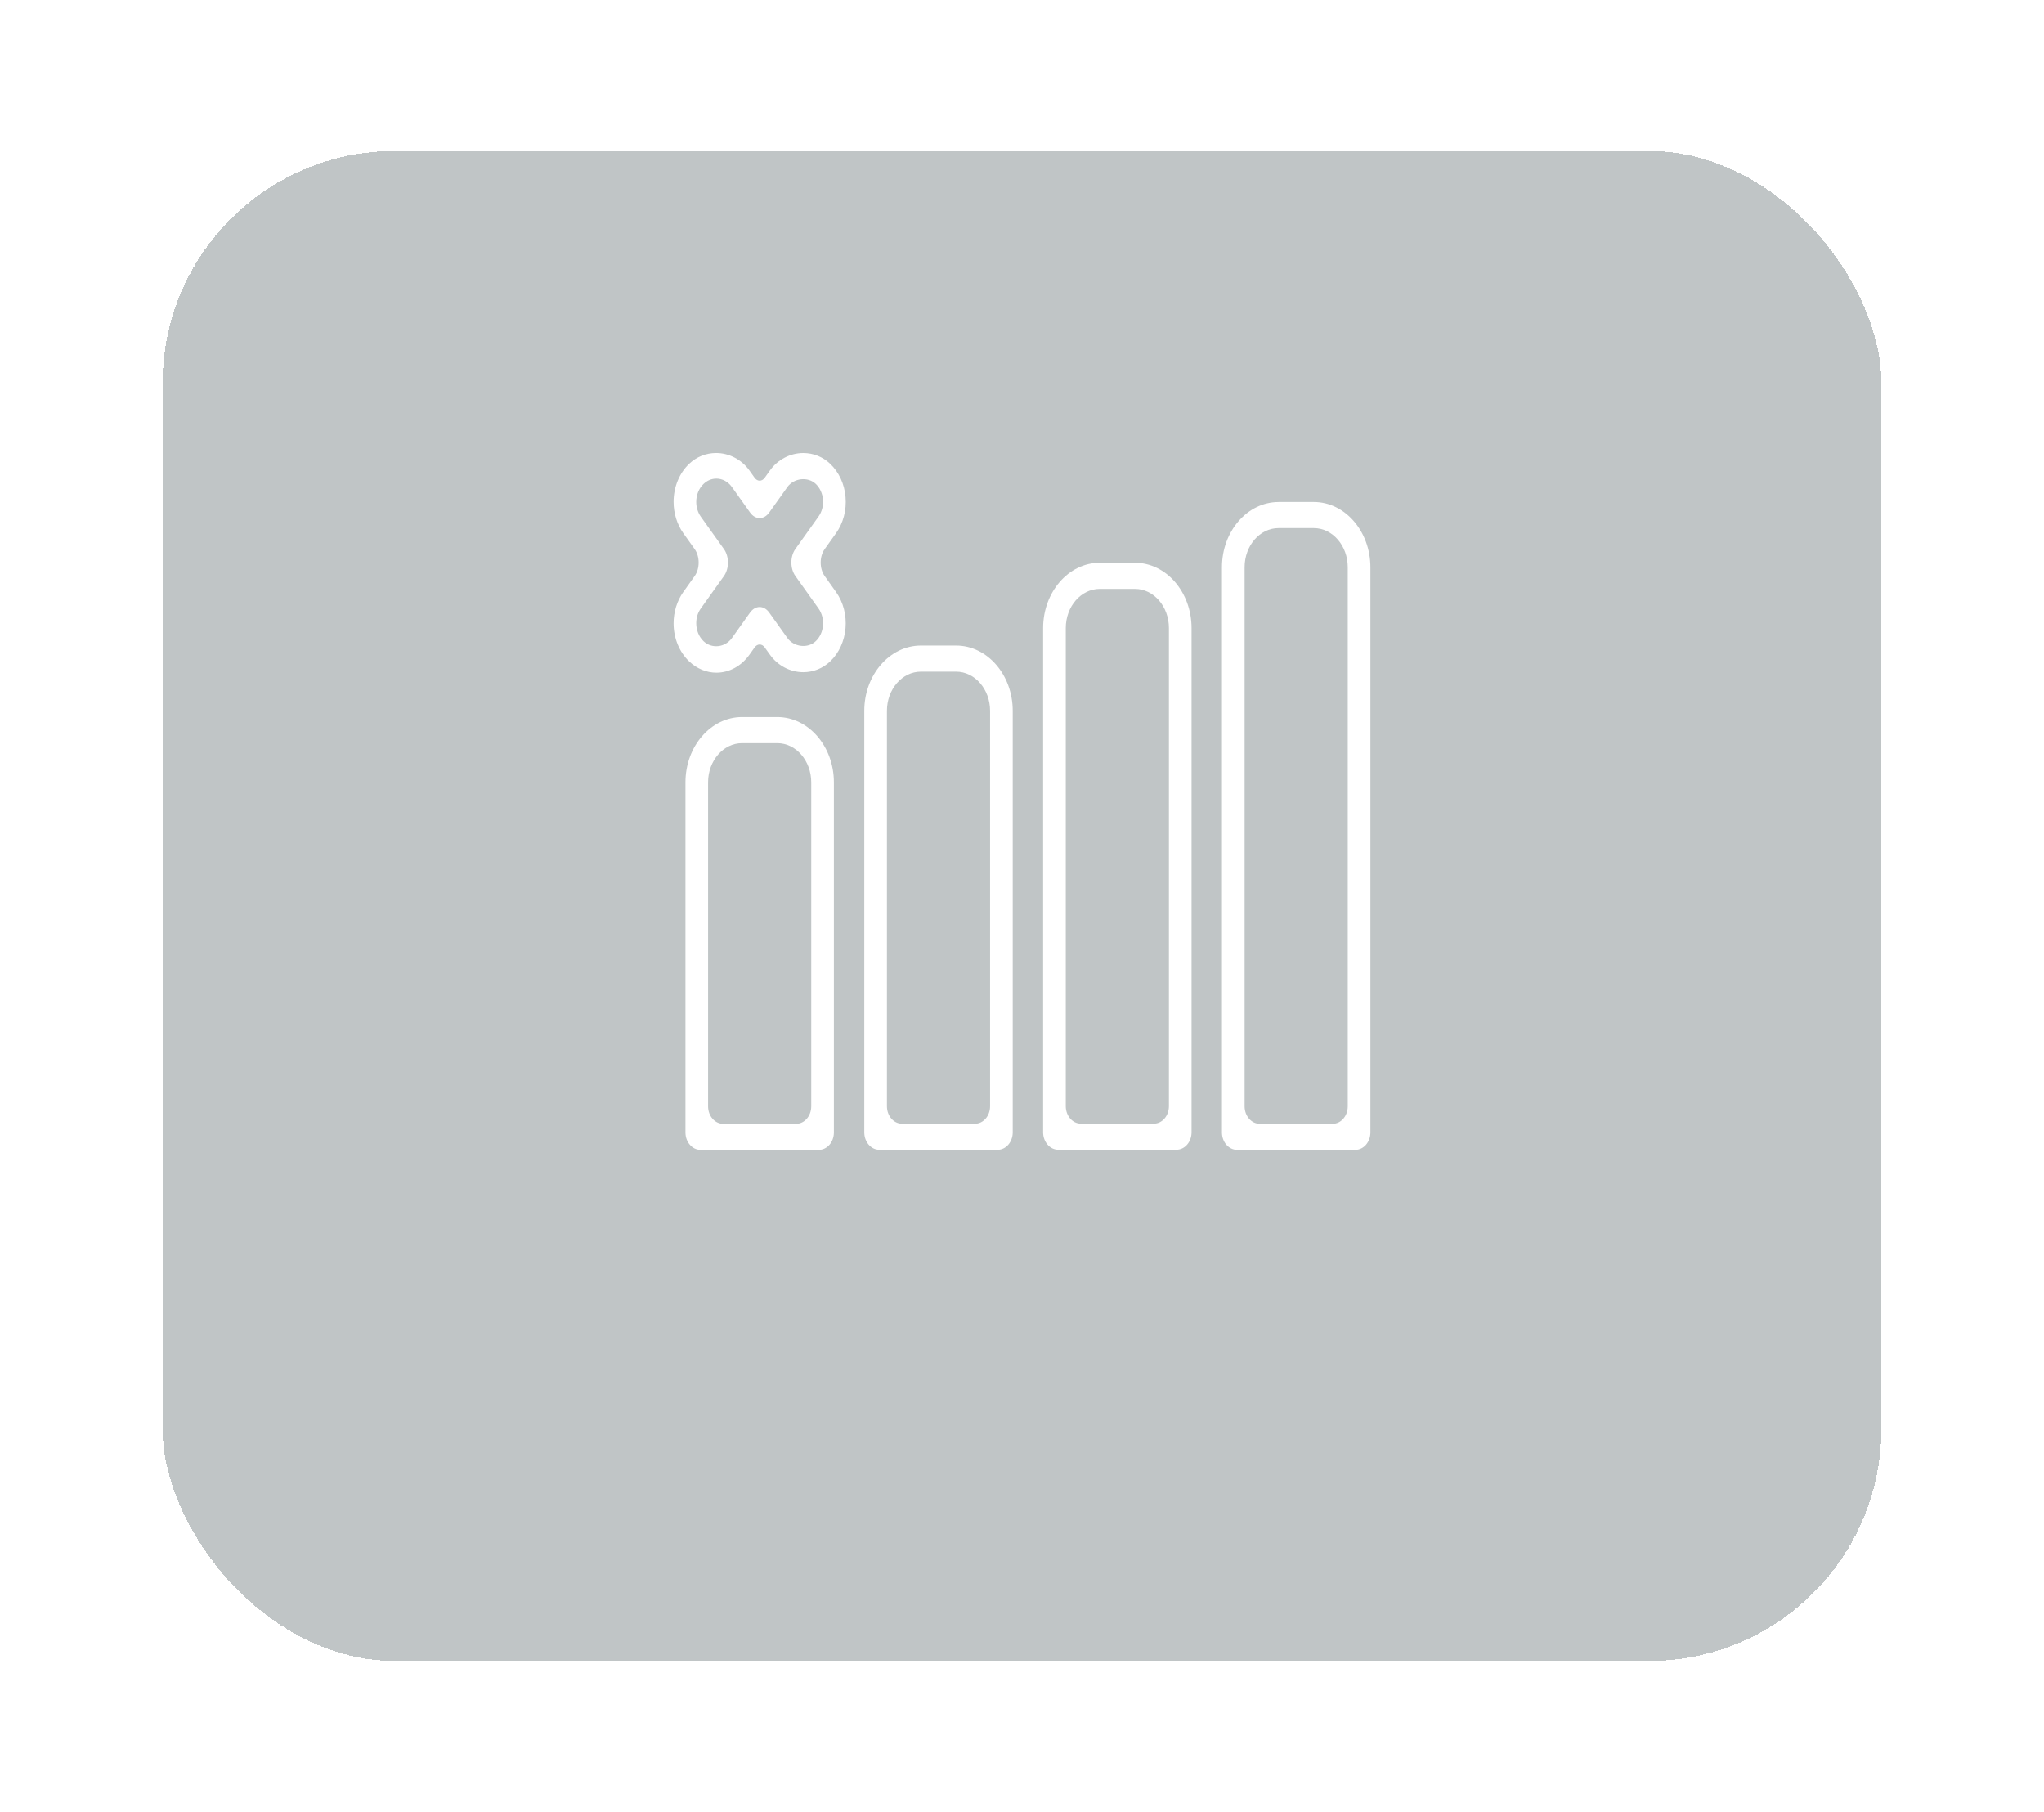 <svg width="88" height="78" viewBox="0 0 88 78" fill="none" xmlns="http://www.w3.org/2000/svg">
<g filter="url(#filter0_bd_7838_43810)">
<rect x="7" y="2.5" width="74" height="65" rx="10" fill="#0D2026" fill-opacity="0.26" shape-rendering="crispEdges"/>
<rect x="5.75" y="1.25" width="76.5" height="67.5" rx="11.25" stroke="white" stroke-width="2.5" shape-rendering="crispEdges"/>
</g>
<path d="M33.464 30.867H31.948C30.604 30.867 29.511 32.128 29.511 33.677V48.752C29.511 49.165 29.802 49.5 30.16 49.5H35.251C35.61 49.5 35.901 49.165 35.901 48.752V33.677C35.901 32.128 34.807 30.867 33.464 30.867ZM34.276 48.377H31.135C30.776 48.377 30.485 48.041 30.485 47.627V33.677C30.485 32.748 31.142 31.991 31.948 31.991H33.464C34.27 31.991 34.926 32.748 34.926 33.677V47.627C34.926 48.041 34.635 48.377 34.276 48.377Z" fill="white"/>
<path d="M37.21 30.599V48.748C37.21 49.161 37.501 49.497 37.86 49.497H42.951C43.309 49.497 43.601 49.161 43.601 48.748V30.599C43.601 29.05 42.507 27.789 41.164 27.789H39.647C38.304 27.789 37.21 29.05 37.21 30.599ZM42.626 47.624C42.626 48.038 42.335 48.373 41.976 48.373H38.835C38.476 48.373 38.185 48.038 38.185 47.624V30.599C38.185 29.67 38.841 28.913 39.647 28.913H41.164C41.969 28.913 42.626 29.67 42.626 30.599V47.624Z" fill="white"/>
<path d="M47.347 24.227C46.004 24.227 44.91 25.488 44.91 27.037V48.745C44.91 49.158 45.201 49.494 45.56 49.494H50.651C51.009 49.494 51.3 49.158 51.3 48.745V27.037C51.3 25.488 50.207 24.227 48.864 24.227H47.347ZM49.676 48.37H46.535C46.176 48.37 45.885 48.034 45.885 47.62V27.037C45.885 26.107 46.541 25.351 47.347 25.351H48.864C49.669 25.351 50.326 26.107 50.326 27.037V47.62C50.326 48.034 50.035 48.37 49.676 48.37Z" fill="white"/>
<path d="M55.046 21.61C53.703 21.61 52.609 22.871 52.609 24.42V48.75C52.609 49.163 52.901 49.499 53.259 49.499H58.35C58.709 49.499 59 49.163 59 48.75V24.419C59 22.871 57.906 21.609 56.563 21.609H55.046V21.61ZM57.375 48.376H54.234C53.875 48.376 53.584 48.04 53.584 47.626V24.419C53.584 23.49 54.24 22.733 55.046 22.733H56.563C57.369 22.733 58.025 23.49 58.025 24.419V47.626C58.025 48.04 57.735 48.376 57.375 48.376Z" fill="white"/>
<path d="M29.673 28.474C30.002 28.785 30.417 28.957 30.842 28.957C31.396 28.957 31.916 28.674 32.267 28.181C32.267 28.181 32.365 28.043 32.486 27.872C32.607 27.702 32.804 27.701 32.925 27.872L33.146 28.18C33.483 28.654 34.02 28.936 34.584 28.936C35.014 28.936 35.424 28.772 35.739 28.474C36.525 27.73 36.637 26.388 35.993 25.483L35.504 24.797C35.276 24.477 35.276 23.959 35.504 23.639L35.993 22.954C36.305 22.515 36.451 21.963 36.403 21.397C36.356 20.832 36.119 20.324 35.739 19.962C35.424 19.664 35.014 19.501 34.584 19.501C34.02 19.501 33.483 19.783 33.145 20.255C33.145 20.255 33.046 20.393 32.925 20.564C32.803 20.734 32.607 20.734 32.486 20.564L32.267 20.255C31.93 19.782 31.392 19.5 30.829 19.5C30.398 19.5 29.988 19.665 29.673 19.963C29.245 20.368 29 20.966 29 21.605C29 22.094 29.149 22.574 29.419 22.954L29.908 23.639C30.136 23.959 30.136 24.478 29.908 24.797L29.418 25.484C29.149 25.863 29 26.342 29 26.832C29 27.469 29.245 28.067 29.673 28.474ZM31.169 24.796C31.397 24.476 31.397 23.959 31.169 23.639L30.172 22.241C30.044 22.058 29.975 21.838 29.975 21.604C29.975 21.304 30.09 21.021 30.291 20.831C30.448 20.682 30.638 20.602 30.842 20.602C31.103 20.602 31.348 20.736 31.513 20.967L32.293 22.062C32.52 22.382 32.89 22.382 33.117 22.062L33.898 20.967C34.175 20.578 34.779 20.508 35.12 20.829C35.299 21 35.409 21.239 35.432 21.505C35.455 21.771 35.385 22.031 35.238 22.237L34.242 23.636C34.014 23.956 34.014 24.475 34.242 24.794L35.239 26.193C35.386 26.399 35.453 26.66 35.432 26.927C35.409 27.194 35.297 27.433 35.119 27.602C34.779 27.927 34.177 27.855 33.898 27.463L33.117 26.37C32.889 26.05 32.52 26.051 32.292 26.37L31.513 27.464C31.22 27.875 30.646 27.938 30.292 27.604C30.09 27.411 29.975 27.128 29.975 26.828C29.975 26.594 30.042 26.375 30.172 26.193L31.169 24.796Z" fill="white"/>
<defs>
<filter id="filter0_bd_7838_43810" x="0.5" y="-4" width="87" height="82" filterUnits="userSpaceOnUse" color-interpolation-filters="sRGB">
<feFlood flood-opacity="0" result="BackgroundImageFix"/>
<feGaussianBlur in="BackgroundImageFix" stdDeviation="2"/>
<feComposite in2="SourceAlpha" operator="in" result="effect1_backgroundBlur_7838_43810"/>
<feColorMatrix in="SourceAlpha" type="matrix" values="0 0 0 0 0 0 0 0 0 0 0 0 0 0 0 0 0 0 127 0" result="hardAlpha"/>
<feOffset dy="4"/>
<feGaussianBlur stdDeviation="2"/>
<feComposite in2="hardAlpha" operator="out"/>
<feColorMatrix type="matrix" values="0 0 0 0 0 0 0 0 0 0 0 0 0 0 0 0 0 0 0.25 0"/>
<feBlend mode="normal" in2="effect1_backgroundBlur_7838_43810" result="effect2_dropShadow_7838_43810"/>
<feBlend mode="normal" in="SourceGraphic" in2="effect2_dropShadow_7838_43810" result="shape"/>
</filter>
</defs>
</svg>
